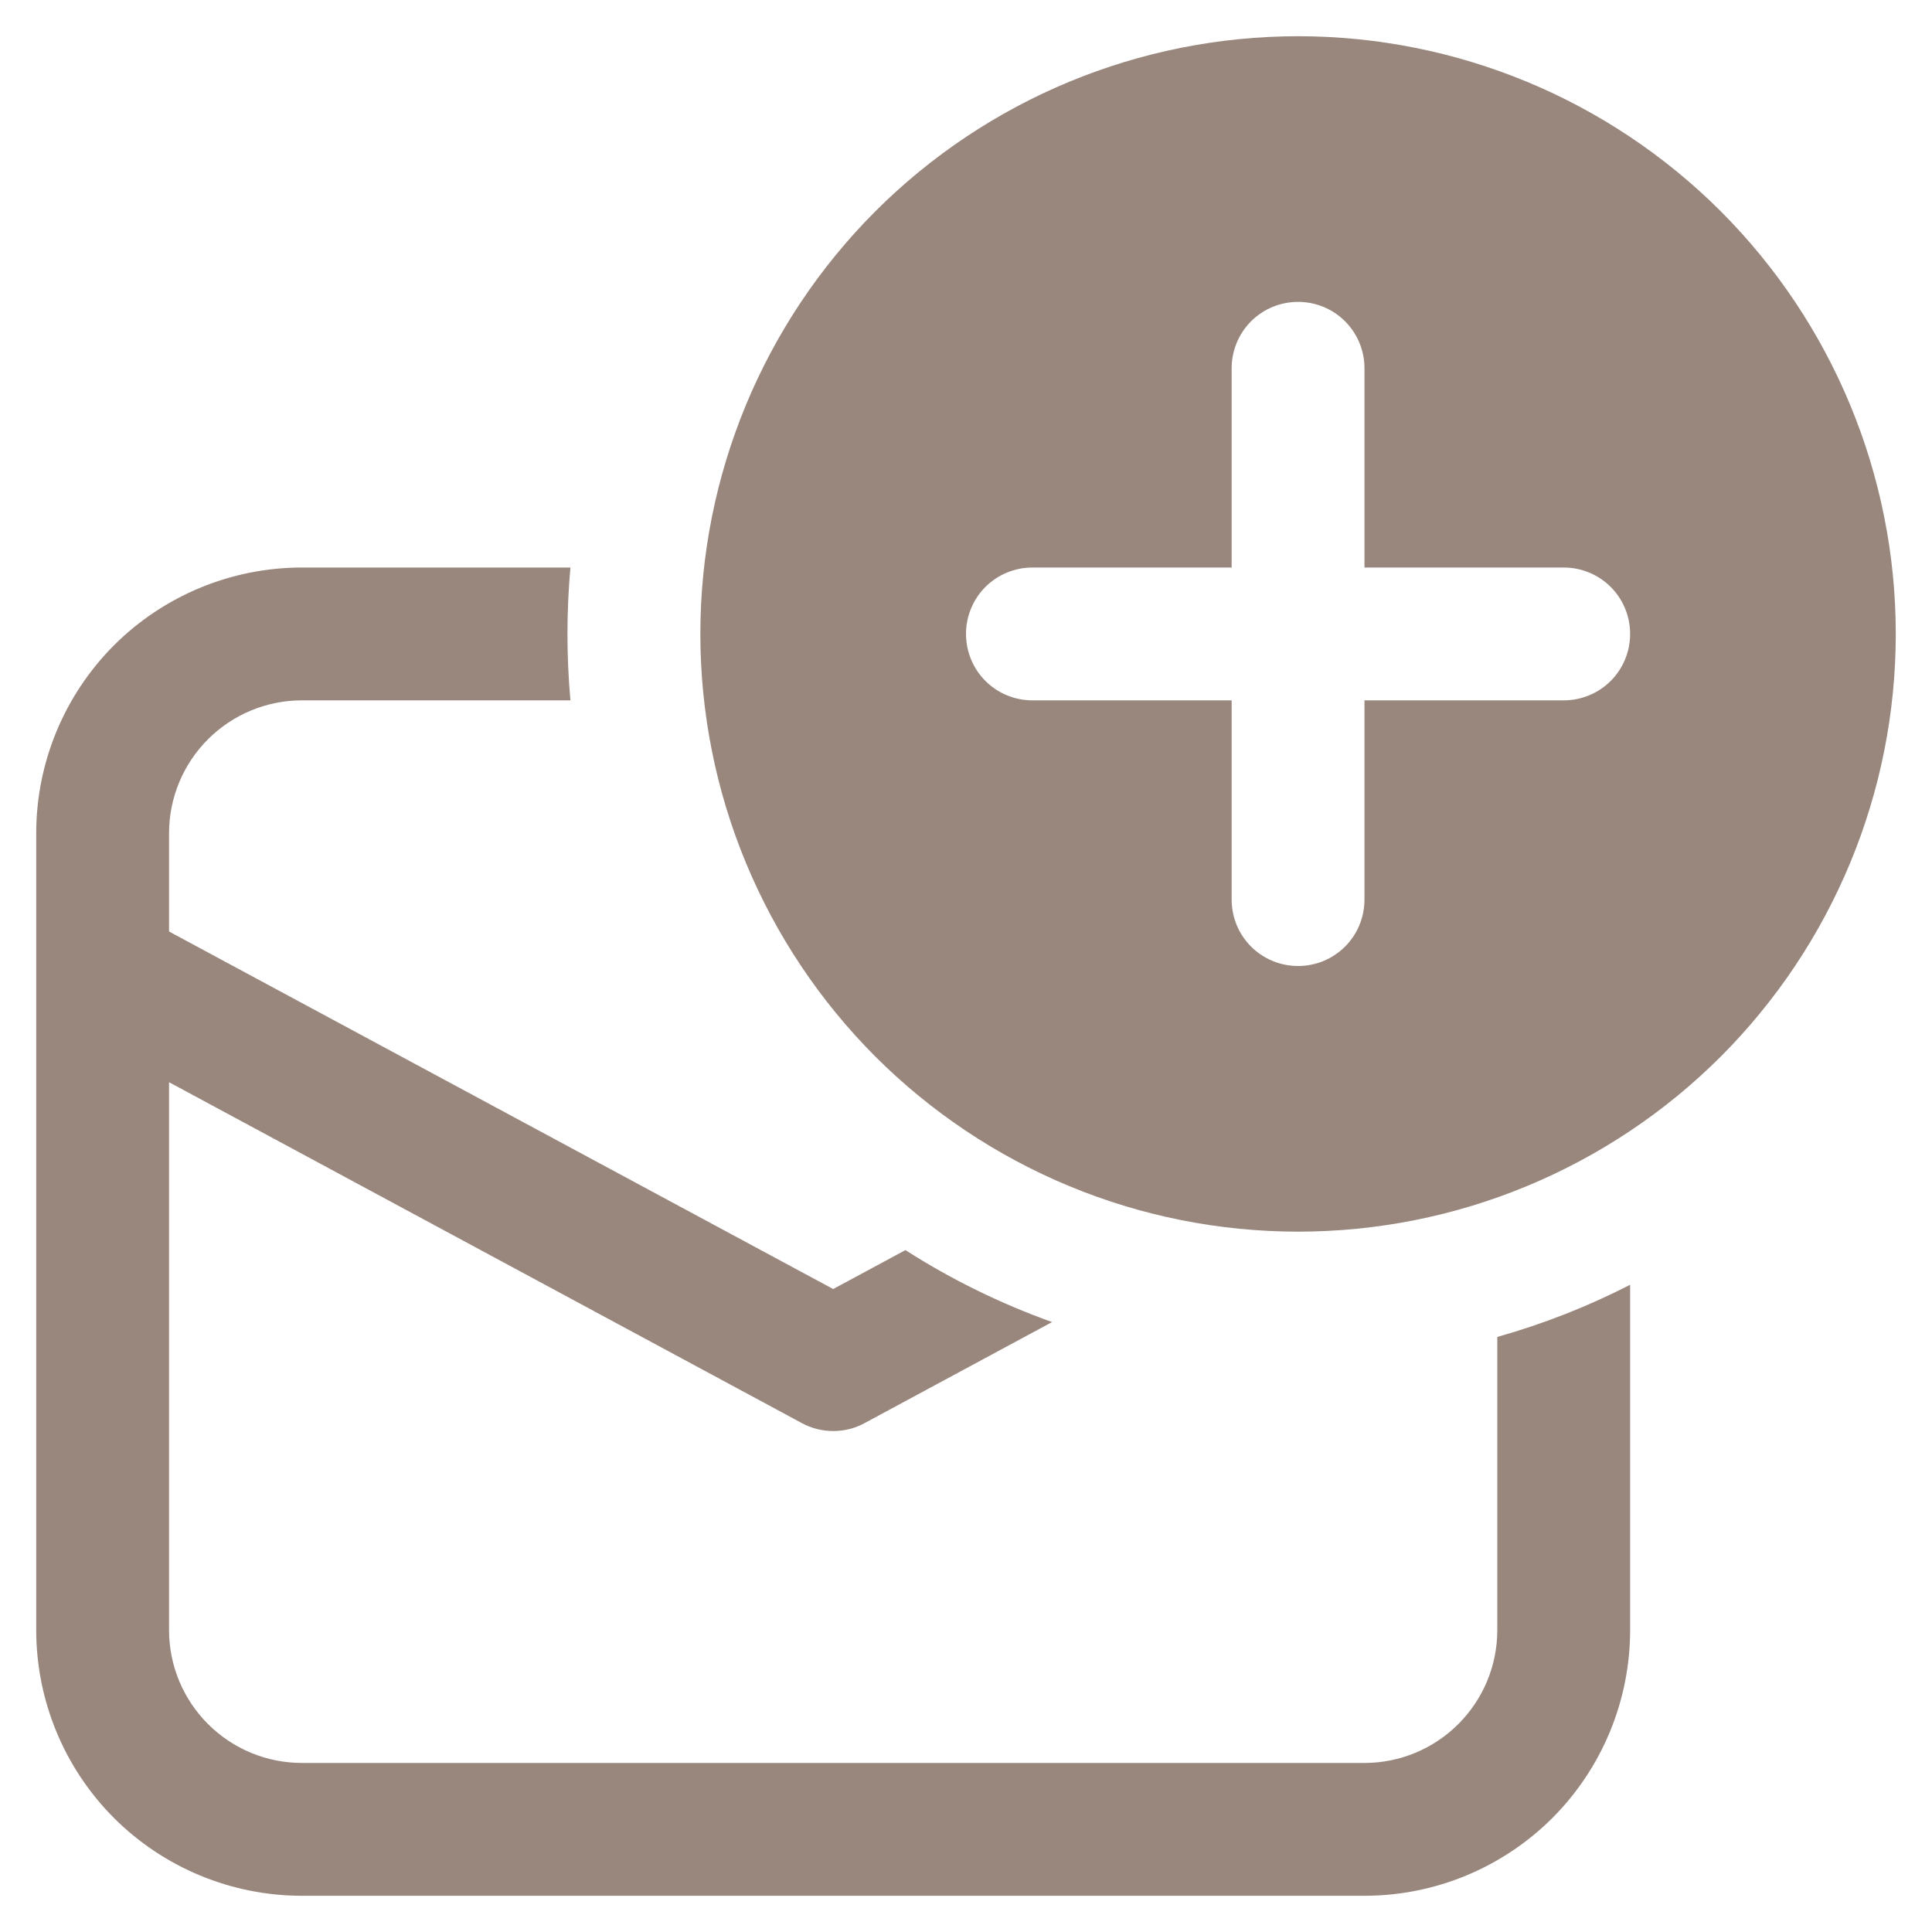 <svg width="20" height="20" viewBox="0 0 20 20" fill="none" xmlns="http://www.w3.org/2000/svg">
<path d="M19.625 6.562C19.625 7.375 19.465 8.18 19.154 8.93C18.843 9.681 18.387 10.363 17.813 10.938C17.238 11.512 16.556 11.968 15.805 12.279C15.055 12.59 14.25 12.75 13.438 12.75C12.625 12.75 11.82 12.59 11.07 12.279C10.319 11.968 9.637 11.512 9.062 10.938C8.488 10.363 8.032 9.681 7.721 8.93C7.41 8.18 7.25 7.375 7.25 6.562C7.25 4.921 7.902 3.348 9.062 2.187C10.223 1.027 11.796 0.375 13.438 0.375C15.079 0.375 16.652 1.027 17.813 2.187C18.973 3.348 19.625 4.921 19.625 6.562V6.562ZM14.125 3.812C14.125 3.63 14.053 3.455 13.924 3.326C13.795 3.197 13.62 3.125 13.438 3.125C13.255 3.125 13.08 3.197 12.951 3.326C12.822 3.455 12.75 3.63 12.75 3.812V5.875H10.688C10.505 5.875 10.33 5.947 10.201 6.076C10.072 6.205 10 6.38 10 6.562C10 6.745 10.072 6.92 10.201 7.049C10.33 7.178 10.505 7.25 10.688 7.25H12.75V9.312C12.75 9.495 12.822 9.67 12.951 9.799C13.08 9.928 13.255 10 13.438 10C13.62 10 13.795 9.928 13.924 9.799C14.053 9.67 14.125 9.495 14.125 9.312V7.25H16.188C16.37 7.25 16.545 7.178 16.674 7.049C16.803 6.92 16.875 6.745 16.875 6.562C16.875 6.38 16.803 6.205 16.674 6.076C16.545 5.947 16.37 5.875 16.188 5.875H14.125V3.812ZM15.5 16.875V13.84C15.98 13.704 16.439 13.524 16.875 13.3V16.875C16.875 17.604 16.585 18.304 16.07 18.82C15.554 19.335 14.854 19.625 14.125 19.625H3.125C2.396 19.625 1.696 19.335 1.18 18.82C0.665 18.304 0.375 17.604 0.375 16.875V8.625C0.375 7.896 0.665 7.196 1.18 6.68C1.696 6.165 2.396 5.875 3.125 5.875H5.905C5.864 6.332 5.864 6.793 5.905 7.25H3.125C2.76 7.25 2.411 7.395 2.153 7.653C1.895 7.911 1.75 8.26 1.75 8.625V9.643L8.625 13.344L9.373 12.941C9.846 13.244 10.355 13.494 10.891 13.686L8.952 14.731C8.852 14.786 8.74 14.814 8.626 14.814C8.512 14.814 8.399 14.786 8.299 14.731L1.75 11.203V16.875C1.75 17.24 1.895 17.589 2.153 17.847C2.411 18.105 2.76 18.25 3.125 18.25H14.125C14.49 18.25 14.839 18.105 15.097 17.847C15.355 17.589 15.5 17.24 15.5 16.875Z" fill="#99877D"/>
</svg>
